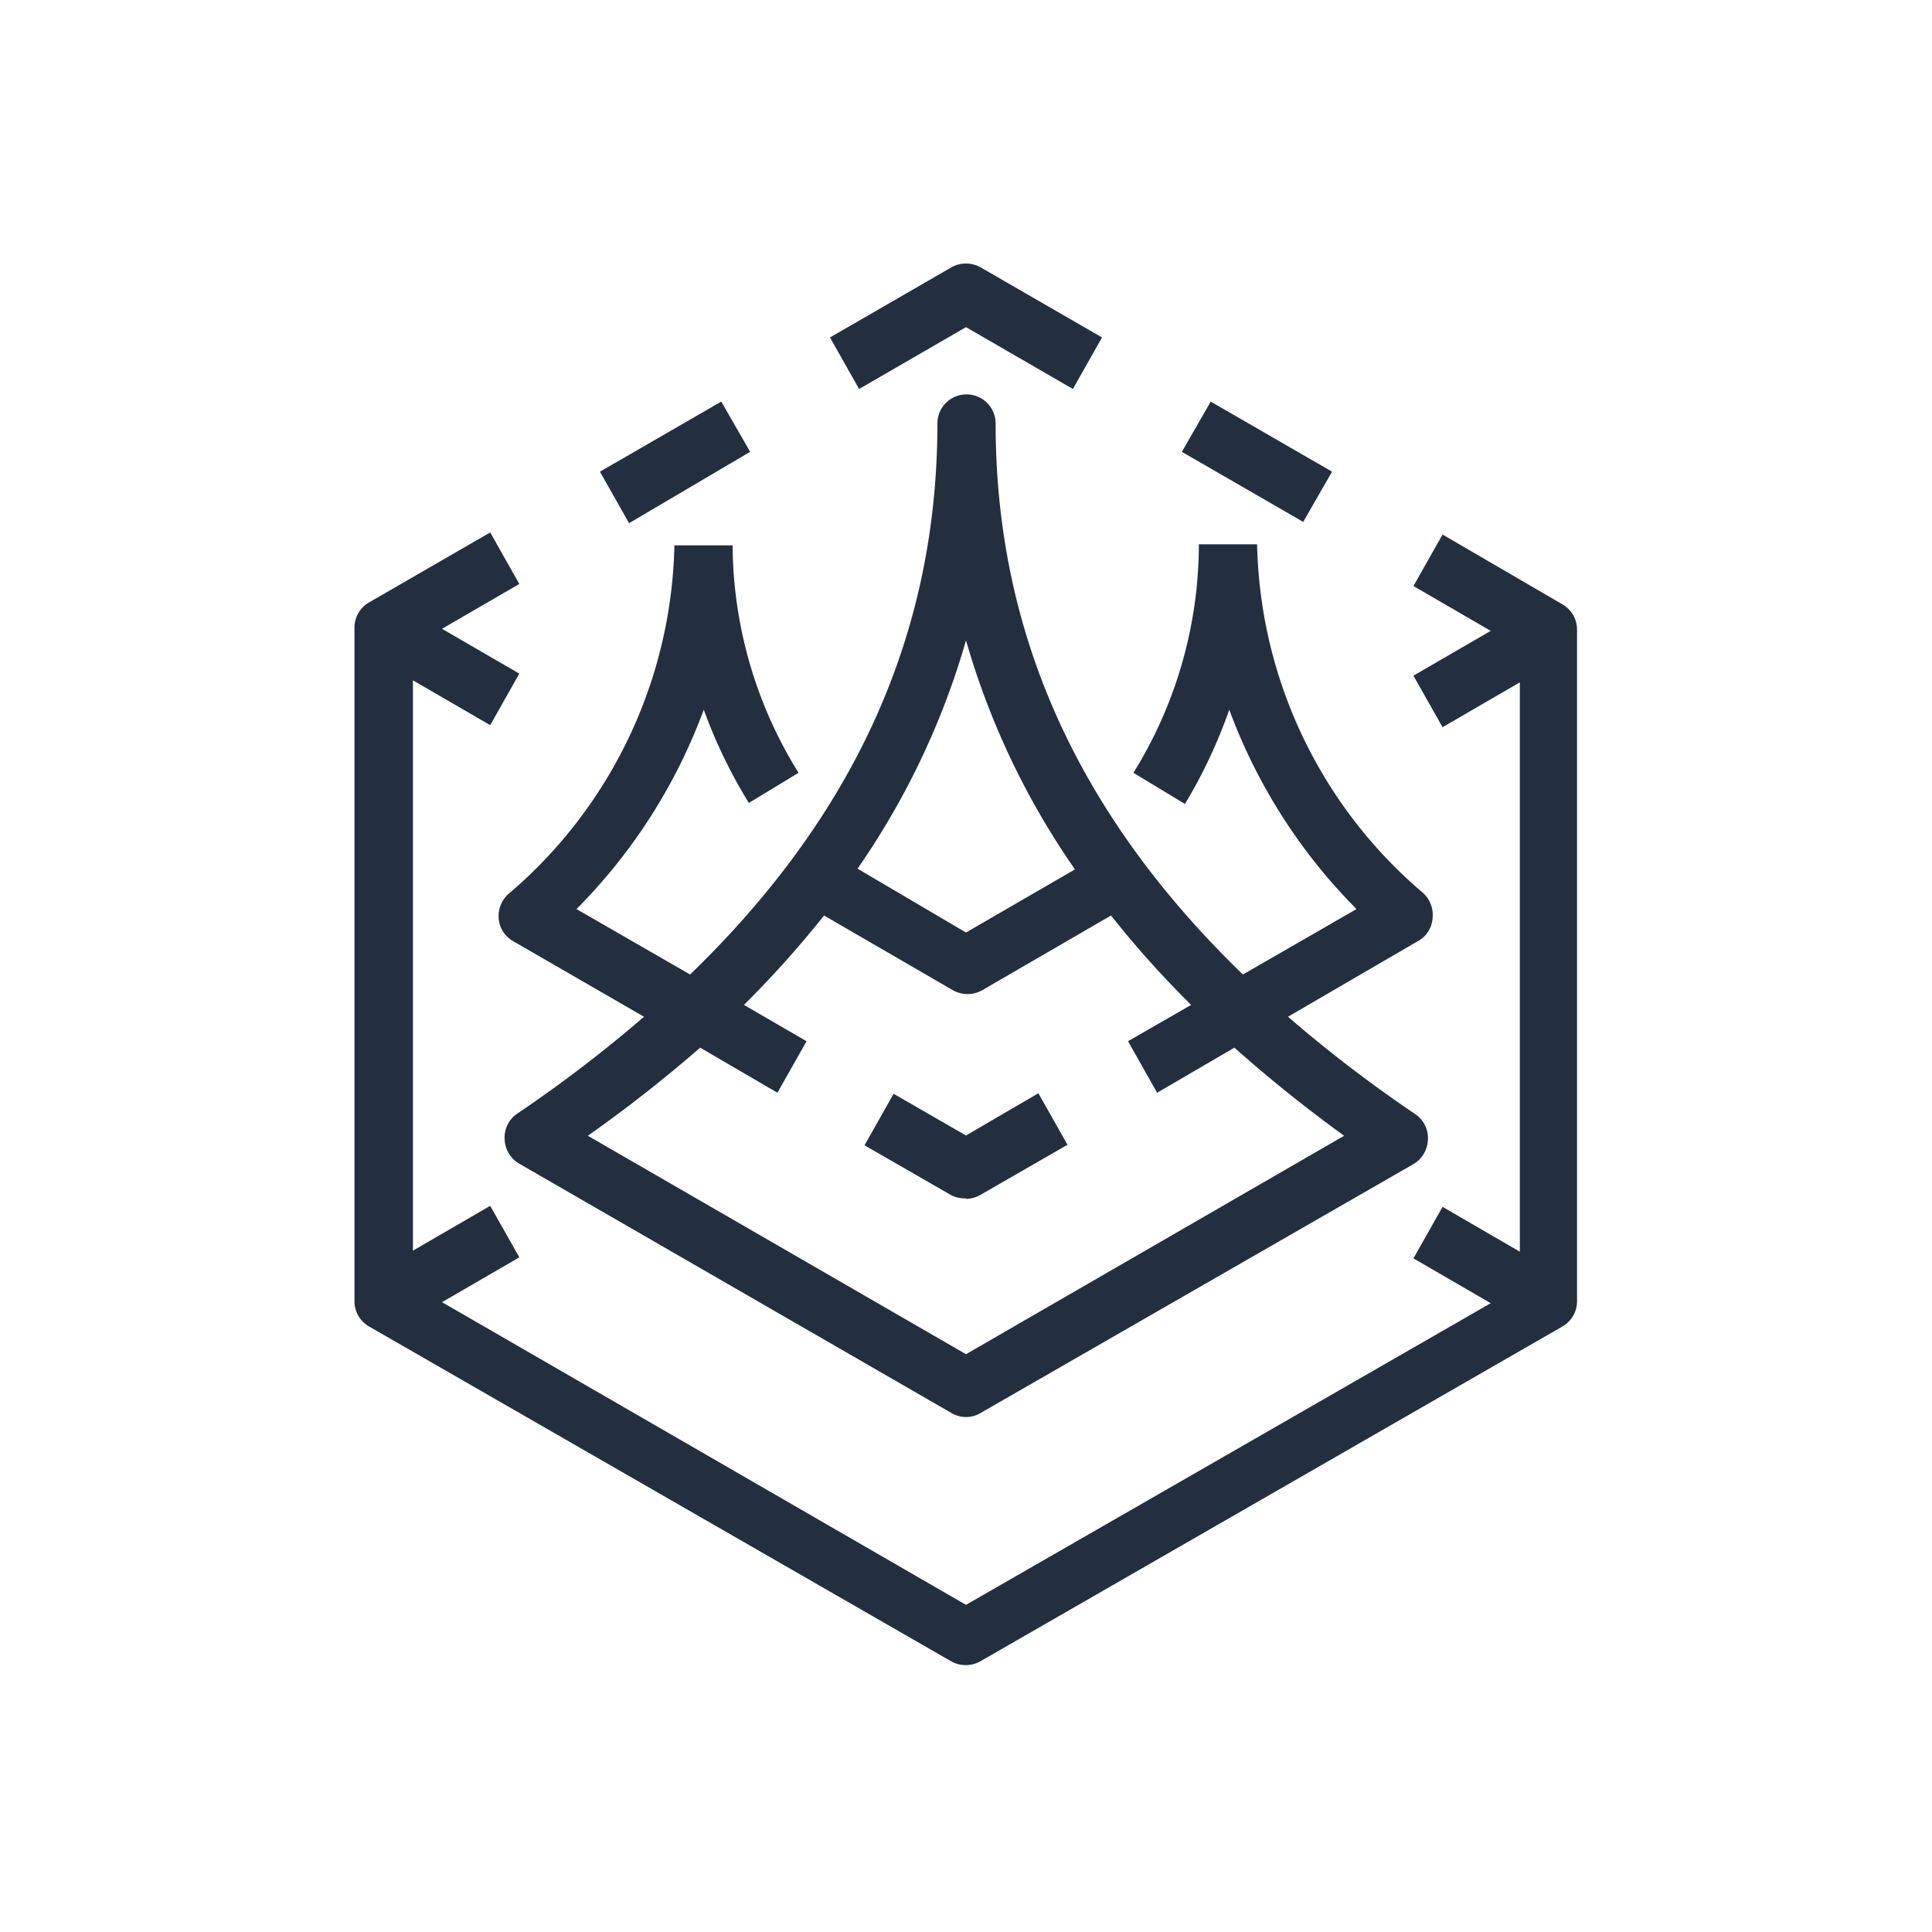 <svg xmlns="http://www.w3.org/2000/svg" viewBox="0 0 75 75"><title>AWS-Thinkbox-Sequoia_dark-bg</title><g id="Background"></g><g id="Working"><path d="M50.59,20.26l-4.71-2.72L47,15.59l4.71,2.72ZM37.5,12.7l4.15,2.4,1.13-2-4.71-2.72a1.16,1.16,0,0,0-1.14,0l-4.71,2.72,1.13,2Zm-8.38,4.84L28,15.59l-4.71,2.72,1.13,2Zm8.38,29a1.17,1.17,0,0,0,.57-.16l3.37-1.94-1.13-2L37.5,44.08l-2.81-1.62-1.13,2,3.37,1.94A1.17,1.17,0,0,0,37.5,46.52ZM60.67,23.47,56,20.75l-1.13,2,3,1.74-3,1.74,1.13,2,3-1.74V48.59l-3-1.74-1.13,2,3,1.74L37.5,62.3,17.16,50.55l3-1.74-1.13-2-3,1.74V26.41l3,1.74,1.13-2-3-1.74,3-1.74-1.13-2-4.71,2.72a1.13,1.13,0,0,0-.56,1v26.1a1.13,1.13,0,0,0,.56,1l22.6,13a1.16,1.16,0,0,0,1.14,0l22.6-13a1.13,1.13,0,0,0,.56-1V24.45A1.13,1.13,0,0,0,60.67,23.47ZM19.73,34.71a18.25,18.25,0,0,0,6.45-13.54h2.26A16.86,16.86,0,0,0,31,30l-1.93,1.17a19.75,19.75,0,0,1-1.75-3.62,21.57,21.57,0,0,1-4.94,7.74l4.41,2.54c6.44-6.23,9.6-13.29,9.6-21.39a1.13,1.13,0,1,1,2.26,0c0,8.1,3.16,15.16,9.6,21.39l4.41-2.54a21.57,21.57,0,0,1-4.94-7.74A19.75,19.75,0,0,1,46,31.21L44,30a16.86,16.86,0,0,0,2.54-8.87h2.26a18.25,18.25,0,0,0,6.45,13.54,1.16,1.16,0,0,1,.36,1,1.09,1.09,0,0,1-.56.86L50,39.47a52.48,52.48,0,0,0,4.94,3.78,1.12,1.12,0,0,1,.49,1,1.14,1.14,0,0,1-.56.94L38.07,54.85a1.1,1.1,0,0,1-1.14,0L20.15,45.17a1.14,1.14,0,0,1-.56-.94,1.12,1.12,0,0,1,.49-1A52.31,52.31,0,0,0,25,39.47l-5.09-2.94a1.11,1.11,0,0,1-.55-.86A1.16,1.16,0,0,1,19.73,34.71Zm13.54-1L37.5,36.2l4.23-2.45a30.08,30.08,0,0,1-4.23-8.89A30.08,30.08,0,0,1,33.27,33.75ZM22.82,44.09,37.5,52.57l14.68-8.48a53.93,53.93,0,0,1-4.26-3.42l-3,1.75-1.13-2,2.45-1.41a38.17,38.17,0,0,1-3.11-3.47l-5,2.9a1.16,1.16,0,0,1-1.14,0l-5-2.9a39.73,39.73,0,0,1-3.11,3.47l2.43,1.41-1.13,2-3-1.75A53.93,53.93,0,0,1,22.82,44.09Z" style="fill:#232f3e"/></g></svg>